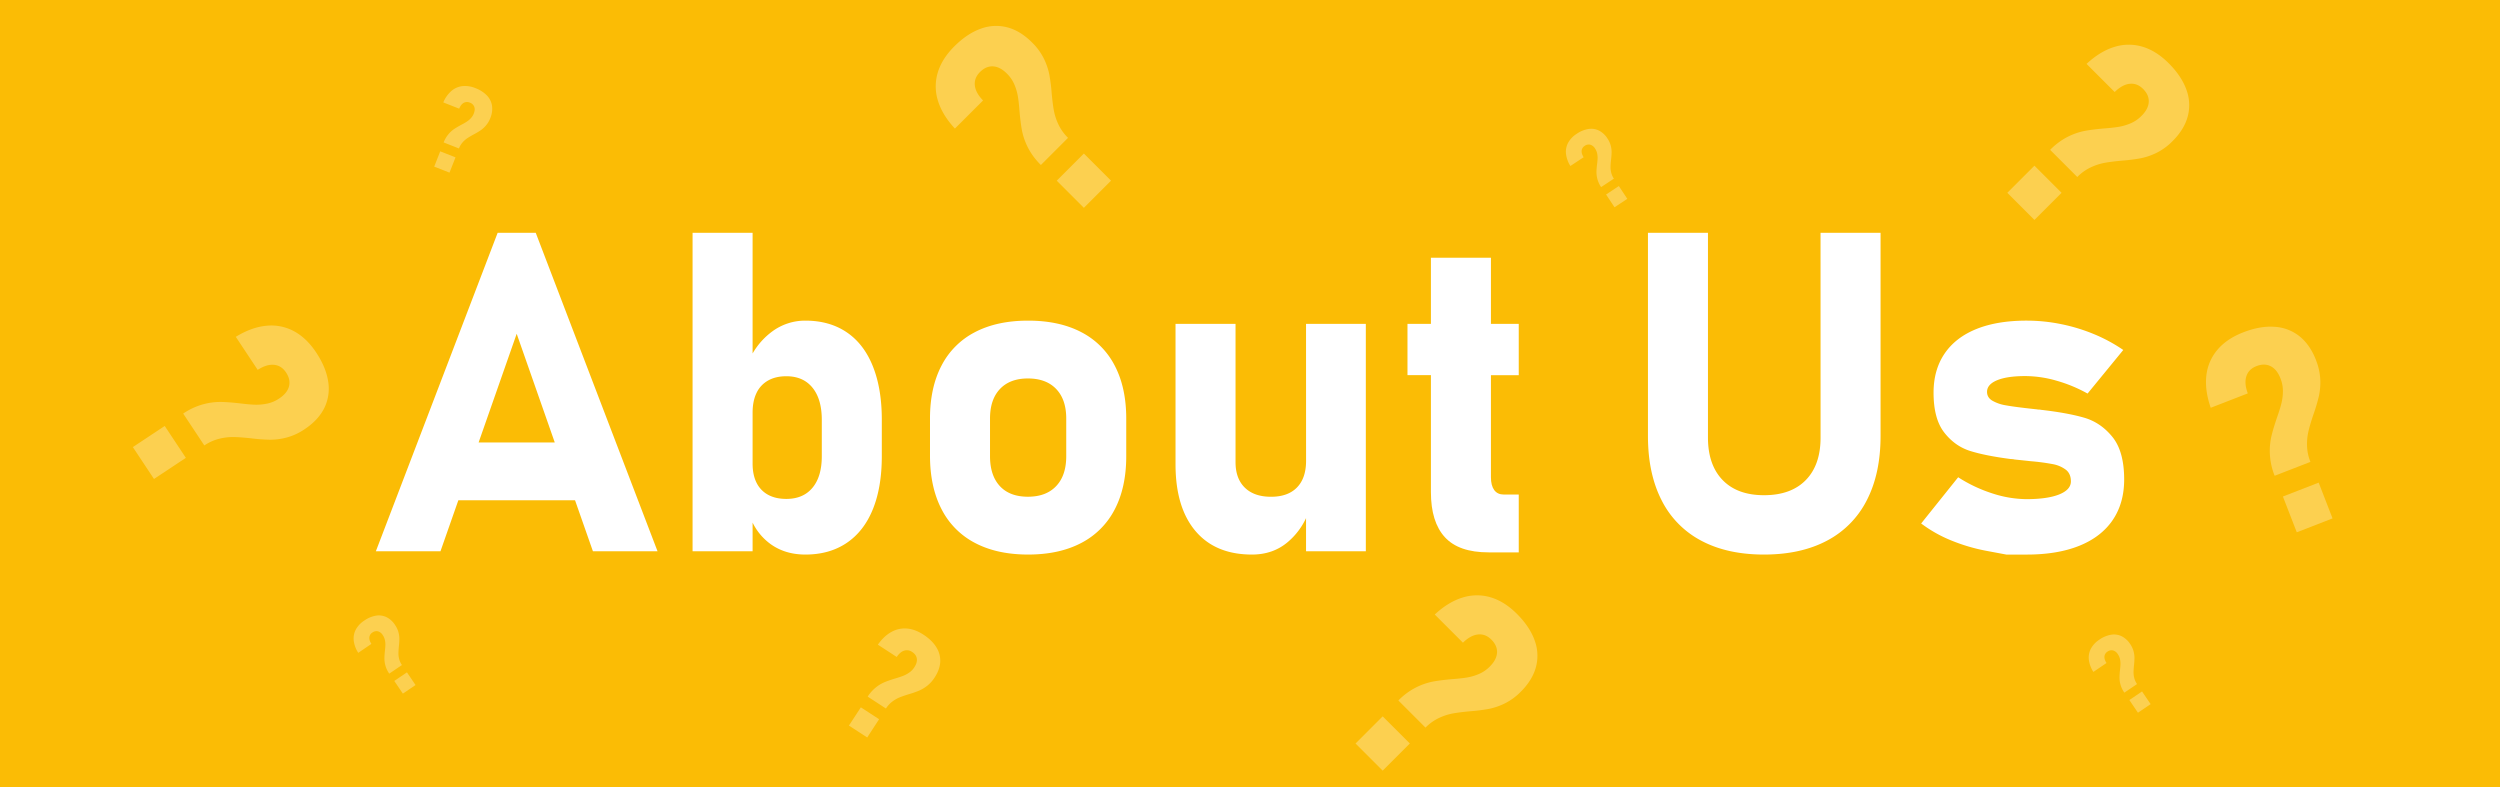<svg id="Layer_1" data-name="Layer 1" xmlns="http://www.w3.org/2000/svg" viewBox="0 0 2909.9 916.46"><defs><style>.cls-1{fill:#fbbc05;}.cls-2{fill:#fff;}.cls-3{opacity:0.3;}</style></defs><title>about-us_header</title><rect class="cls-1" width="2909.9" height="916.46"/><path class="cls-2" d="M579.23,271,437.48,641.66h75.21l20.82-59.4h135.8l20.82,59.4h75.21L623.59,271ZM557.09,515,601.41,388.5,645.72,515Z"/><path class="cls-2" d="M985.48,386.72q-20-13.52-48.06-13.51a64.38,64.38,0,0,0-38.62,12.62A83.29,83.29,0,0,0,876,411.43V271H806.13V641.66H876V608.29a67.1,67.1,0,0,0,21.41,25.34q16.83,11.85,40,11.85,28,0,48.06-13.51t30.46-39.13q10.45-25.62,10.46-61.82V488.7q0-36.46-10.46-62.47T985.48,386.72ZM956.54,531q0,23.7-10.83,36.71t-30.47,13q-12.5,0-21.29-4.84a31.91,31.91,0,0,1-13.38-14Q876,552.69,876,539.68v-59.4q0-13.5,4.59-22.94A32.41,32.41,0,0,1,894,442.93q8.81-5,21.29-5,19.63,0,30.47,13.39T956.54,489Z"/><path class="cls-2" d="M1258.52,386.59q-25.62-13.38-61.83-13.38t-61.82,13.38a90.05,90.05,0,0,0-39,39q-13.39,25.62-13.39,61.57v43.08q0,36.46,13.39,62.33a90.39,90.39,0,0,0,39,39.39q25.62,13.51,61.82,13.51T1258.52,632a90.82,90.82,0,0,0,39-39.13q13.38-25.62,13.38-61.82V487.17q0-36-13.38-61.57A90.13,90.13,0,0,0,1258.52,386.59ZM1241.06,531q0,22.43-11.73,34.8t-32.89,12.36q-21.17,0-32.63-12.36T1152.34,531V487.17q0-22.18,11.6-34.42t32.5-12.24q21.16,0,32.89,12.24t11.73,34.42Z"/><path class="cls-2" d="M1520.22,536.37q0,20.14-10.58,31t-30.22,10.84q-19.62,0-30.46-10.58t-10.84-29.7V377h-69.85V540.45q0,50.22,23.2,77.63t65.77,27.4q24.73,0,41.94-14.78a81.87,81.87,0,0,0,21-27.62v38.58h69.59V377h-69.59Z"/><path class="cls-2" d="M1735.39,300h-69.86v77h-27.28v59.66h27.28V572.83q0,34.67,16.19,52.39t50.86,17.71h35.18v-67.3h-17.33q-7.4,0-11.22-5.23t-3.82-14.91V436.69h32.37V377h-32.37Z"/><path class="cls-2" d="M2119.07,509.35q0,31.86-17.21,49.45t-48.56,17.6q-31.11,0-48.19-17.6T1988,509.35V271h-69.85V507.56q0,43.59,15.81,74.57a107.59,107.59,0,0,0,46.14,47.17q30.33,16.19,73.17,16.18t73.29-16.18a108.22,108.22,0,0,0,46.4-47.17q15.93-31,15.94-74.57V271h-69.86Z"/><path class="cls-2" d="M2458.78,508.58q-13.64-16.83-33-22.43T2375.54,477a9.43,9.43,0,0,0-2.29-.26,9.53,9.53,0,0,1-2.3-.25l-4.58-.51-4.59-.51q-17.85-2-27.15-3.7a46.45,46.45,0,0,1-15.56-5.35q-6.24-3.69-6.24-10.33,0-8.65,11.72-13.51t32.89-4.84a132.46,132.46,0,0,1,36.2,5.35,168.54,168.54,0,0,1,36.21,15l41.55-50.73A185.12,185.12,0,0,0,2437.49,389a206.7,206.7,0,0,0-38.36-11.72,200.63,200.63,0,0,0-40.16-4.08q-34.41,0-58.63,9.81t-37,28.68q-12.75,18.87-12.75,45.38,0,30.35,12.37,46.27t30.21,21.55q17.84,5.61,47.42,9.43a18.48,18.48,0,0,1,2.16.13,15.54,15.54,0,0,1,2.17.38l9.56,1,9.31,1a244.81,244.81,0,0,1,25.74,3.44,36.09,36.09,0,0,1,15.05,6.5q5.85,4.59,5.86,13.51,0,9.69-13.51,15.17T2359,581a131.51,131.51,0,0,1-39.77-6.62,168.52,168.52,0,0,1-40-18.87l-43.08,53.79a154.35,154.35,0,0,0,34.67,19.63,210.61,210.61,0,0,0,42.07,12.37l22.43,4.2H2359q36,0,61.44-10.32t38.75-30q13.26-19.62,13.26-47.16Q2472.42,525.42,2458.78,508.58Z"/><g class="cls-3"><path class="cls-2" d="M1196.43,171.68a76.64,76.64,0,0,1-6.91-19.83q-1.74-9.33-2.89-22.94-.8-10.72-2-17.47a61,61,0,0,0-4.1-13.43A39.52,39.52,0,0,0,1172,85.67l-.11-.11q-7.85-7.84-16-8.3t-15.22,6.57q-6.92,6.92-6,15.56t9.45,17.41l.12.12-32.75,32.74-.11-.11q-14.64-15.8-19.66-32.34a55.59,55.59,0,0,1-.23-32.63q4.79-16.08,19.2-30.5,15-15,30.78-20.63a51.17,51.17,0,0,1,31-1.62q15.22,4,28.83,17.64l.11.12a68.93,68.93,0,0,1,13.55,18.5,75.6,75.6,0,0,1,6.4,18.62,208.75,208.75,0,0,1,2.77,22q1.14,12.47,2.59,20.24a66.36,66.36,0,0,0,5.3,16,55.06,55.06,0,0,0,11.13,15.51l-31.59,31.59A78.13,78.13,0,0,1,1196.43,171.68ZM1230,210.3l31.59-31.59,31.6,31.59-31.6,31.6Z"/></g><g class="cls-3"><path class="cls-2" d="M1648,800.25a76.57,76.57,0,0,1,19.83-6.92q9.35-1.73,23-2.88,10.71-.81,17.46-2a61.47,61.47,0,0,0,13.44-4.09,39.65,39.65,0,0,0,12.33-8.53l.12-.12q7.83-7.85,8.3-16t-6.57-15.21q-6.91-6.93-15.57-6t-17.41,9.45l-.11.12L1670,715.28l.12-.12q15.79-14.64,32.34-19.66a55.59,55.59,0,0,1,32.63-.23q16.08,4.79,30.49,19.2,15,15,20.64,30.78a51.27,51.27,0,0,1,1.61,31q-4,15.21-17.64,28.82l-.11.11a68.81,68.81,0,0,1-18.51,13.55,75.46,75.46,0,0,1-18.62,6.4,205.47,205.47,0,0,1-22,2.77q-12.45,1.16-20.23,2.59a66.57,66.57,0,0,0-16,5.3,55.16,55.16,0,0,0-15.5,11.13l-31.59-31.59A78.21,78.21,0,0,1,1648,800.25Zm-38.62,33.55L1641,865.39,1609.38,897l-31.59-31.59Z"/></g><g class="cls-3"><path class="cls-2" d="M236.1,470.68a76.26,76.26,0,0,1,20.73-2.83q9.46.15,23,1.72,10.63,1.33,17.46,1.49a60.81,60.81,0,0,0,13.93-1.34,39.51,39.51,0,0,0,13.74-5.89l.13-.09q9.21-6.11,11.28-14t-3.41-16.16q-5.38-8.13-14-8.94t-18.87,5.79l-.14.09-25.5-38.46.14-.09q18.31-11.18,35.47-12.8a55.37,55.37,0,0,1,31.91,6.24q14.76,7.85,26,24.78,11.67,17.6,14.06,34.15a51.11,51.11,0,0,1-4.56,30.61q-7,14.06-22.93,24.66l-.14.09a68.59,68.59,0,0,1-20.75,9.56,75.31,75.31,0,0,1-19.45,2.57,205.73,205.73,0,0,1-22.06-1.66q-12.39-1.34-20.27-1.47a65.85,65.85,0,0,0-16.7,2,54.45,54.45,0,0,0-17.35,7.8l-24.6-37.11A77.62,77.62,0,0,1,236.1,470.68ZM191.74,495.8l24.6,37.11-37.11,24.6-24.6-37.11Z"/></g><g class="cls-3"><path class="cls-2" d="M2406.63,159.29a76.52,76.52,0,0,1,19.83-6.91q9.35-1.74,22.95-2.89,10.71-.81,17.46-2a61,61,0,0,0,13.44-4.1,39.6,39.6,0,0,0,12.33-8.53l.12-.11q7.83-7.85,8.3-16t-6.57-15.22q-6.93-6.92-15.57-6T2461.51,107l-.11.12-32.75-32.75.12-.11q15.8-14.64,32.34-19.66a55.59,55.59,0,0,1,32.63-.23q16.08,4.78,30.49,19.2,15,15,20.64,30.78a51.24,51.24,0,0,1,1.61,31q-4,15.23-17.64,28.83l-.11.11a68.81,68.81,0,0,1-18.51,13.55,75.88,75.88,0,0,1-18.62,6.4,205.75,205.75,0,0,1-22,2.76q-12.45,1.15-20.23,2.6a66.57,66.57,0,0,0-16,5.3,55,55,0,0,0-15.5,11.13l-31.59-31.59A78.26,78.26,0,0,1,2406.63,159.29ZM2368,192.84l31.59,31.59L2368,256l-31.59-31.59Z"/></g><g class="cls-3"><path class="cls-2" d="M1859.35,208.6a30.56,30.56,0,0,1-1.12-8.31c0-2.52.28-5.59.7-9.2a69.93,69.93,0,0,0,.6-7,24.4,24.4,0,0,0-.53-5.58,15.76,15.76,0,0,0-2.36-5.5l0-.06a9.94,9.94,0,0,0-5.61-4.52,7.81,7.81,0,0,0-6.48,1.36,7.34,7.34,0,0,0-3.58,5.61q-.33,3.45,2.31,7.56l0,.06-15.42,10.2,0-.06a33.47,33.47,0,0,1-5.12-14.22,22.19,22.19,0,0,1,2.51-12.78,29.14,29.14,0,0,1,9.94-10.4,33.71,33.71,0,0,1,13.69-5.62,20.4,20.4,0,0,1,12.26,1.84,25.64,25.64,0,0,1,9.88,9.2l0,0a27.48,27.48,0,0,1,3.83,8.32,30.74,30.74,0,0,1,1,7.79,81,81,0,0,1-.68,8.84c-.36,3.31-.55,6-.59,8.12a26.29,26.29,0,0,0,.8,6.69,21.89,21.89,0,0,0,3.11,7l-14.87,9.84A31.21,31.21,0,0,1,1859.35,208.6Zm10.05,17.79,14.88-9.85,9.84,14.88-14.87,9.84Z"/></g><g class="cls-3"><path class="cls-2" d="M521.86,156.37a33,33,0,0,1,6.61-6.1q3.38-2.27,8.53-5.05a74.37,74.37,0,0,0,6.52-3.77,25.68,25.68,0,0,0,4.58-3.9,16.79,16.79,0,0,0,3.4-5.46l0-.06q1.74-4.42.53-7.72a8.39,8.39,0,0,0-5.18-4.86,8,8,0,0,0-7.14.3c-2.16,1.23-3.9,3.45-5.23,6.69l0,.06L516,119.22l0-.07a36.06,36.06,0,0,1,9.36-13.24,23.84,23.84,0,0,1,12.79-5.66,31.33,31.33,0,0,1,15.26,2.34,36.29,36.29,0,0,1,13.36,8.58,22,22,0,0,1,5.93,11.92,27.59,27.59,0,0,1-2,14.34l0,.06a29.24,29.24,0,0,1-5,8.48,32.41,32.41,0,0,1-6.22,5.7,88.37,88.37,0,0,1-8.19,4.84q-4.7,2.58-7.51,4.47a28.45,28.45,0,0,0-5.39,4.82,23.64,23.64,0,0,0-4.2,7l-17.81-7A33.66,33.66,0,0,1,521.86,156.37Zm-9.46,19.78,17.81,7-7,17.8-17.81-7Z"/></g><g class="cls-3"><path class="cls-2" d="M448.66,774.91a30.39,30.39,0,0,1-1.21-8.3q0-3.79.59-9.21c.33-2.84.5-5.18.53-7a24.49,24.49,0,0,0-.6-5.58,15.72,15.72,0,0,0-2.41-5.48l0-.05a9.94,9.94,0,0,0-5.66-4.46,7.8,7.8,0,0,0-6.46,1.43,7.35,7.35,0,0,0-3.52,5.65q-.3,3.47,2.39,7.54l0,0L417,759.87l0,0a33.39,33.39,0,0,1-5.27-14.16,22.15,22.15,0,0,1,2.36-12.81,29,29,0,0,1,9.83-10.51,33.74,33.74,0,0,1,13.62-5.78,20.46,20.46,0,0,1,12.28,1.71,25.71,25.71,0,0,1,10,9.08l0,.06a27.36,27.36,0,0,1,3.92,8.27,30,30,0,0,1,1.11,7.79,80.73,80.73,0,0,1-.58,8.84q-.48,5-.5,8.13a26,26,0,0,0,.87,6.68,21.89,21.89,0,0,0,3.2,6.92l-14.77,10A31.38,31.38,0,0,1,448.66,774.91Zm10.25,17.67,14.77-10,10,14.77-14.76,10Z"/></g><g class="cls-3"><path class="cls-2" d="M1019.47,800.14a43,43,0,0,1,10.21-6.16q5-2.06,12.4-4.29,5.87-1.71,9.47-3.17a34.48,34.48,0,0,0,7-3.84,22.4,22.4,0,0,0,5.85-6.19l0-.07q3.43-5.28,2.74-9.88t-5.43-7.68a10.53,10.53,0,0,0-9.35-1.51q-4.7,1.53-8.56,7.29l0,.08-22-14.35.06-.08q7.05-10,15.66-14.71a31.55,31.55,0,0,1,18.09-4q9.5.78,19.19,7.1,10.08,6.57,15.06,14.68a29,29,0,0,1,4.53,17q-.45,8.94-6.42,18.08l-.05.08a39.2,39.2,0,0,1-8.69,9.69,42.68,42.68,0,0,1-9.6,5.73,116.53,116.53,0,0,1-11.9,4.12q-6.78,2.1-10.94,3.81a37.7,37.7,0,0,0-8.28,4.82,31.08,31.08,0,0,0-7.31,8l-21.24-13.85A44.11,44.11,0,0,1,1019.47,800.14ZM1002,823.3l21.24,13.84-13.84,21.25L988.1,844.54Z"/></g><g class="cls-3"><path class="cls-2" d="M2468.24,797.14a30.43,30.43,0,0,1-1.22-8.3,91.58,91.58,0,0,1,.6-9.21c.32-2.84.5-5.18.52-7a25,25,0,0,0-.59-5.57,15.86,15.86,0,0,0-2.42-5.48l0-.06a9.94,9.94,0,0,0-5.66-4.46,7.84,7.84,0,0,0-6.46,1.43,7.39,7.39,0,0,0-3.52,5.65q-.28,3.47,2.4,7.54l0,.05-15.3,10.38,0-.06a33.52,33.52,0,0,1-5.27-14.16,22.19,22.19,0,0,1,2.37-12.81,29,29,0,0,1,9.82-10.51,33.71,33.71,0,0,1,13.62-5.77,20.41,20.41,0,0,1,12.29,1.7,25.72,25.72,0,0,1,10,9.09l0,0a27.48,27.48,0,0,1,3.91,8.28,30,30,0,0,1,1.11,7.78,82.82,82.82,0,0,1-.57,8.84q-.49,5-.51,8.13a26.83,26.83,0,0,0,.87,6.68,21.89,21.89,0,0,0,3.2,6.92l-14.77,10A31.34,31.34,0,0,1,2468.24,797.14Zm10.24,17.67,14.77-10,10,14.77-14.77,10Z"/></g><g class="cls-3"><path class="cls-2" d="M2642.07,529.05a76.64,76.64,0,0,1,1.67-20.94q2.18-9.24,6.61-22.15,3.58-10.14,5.2-16.8a61,61,0,0,0,1.66-13.94,39.48,39.48,0,0,0-2.83-14.73l-.06-.15q-4-10.33-11.32-14.06t-16.57-.12q-9.12,3.54-11.76,11.82t1.63,19.75l.06.15-43.17,16.76-.06-.15q-7-20.36-5-37.52a55.54,55.54,0,0,1,13-30Q2592,394.23,2611,386.85q19.76-7.67,36.49-6.47a51.23,51.23,0,0,1,29,11q12.3,9.84,19.27,27.77l0,.15a68.86,68.86,0,0,1,4.94,22.39,75.63,75.63,0,0,1-1.65,19.62,205.22,205.22,0,0,1-6.35,21.27q-4,11.86-5.78,19.56a66.54,66.54,0,0,0-1.61,16.81,54.93,54.93,0,0,0,3.93,18.67l-41.64,16.17A78.06,78.06,0,0,1,2642.07,529.05Zm15.13,48.87,41.65-16.17L2715,603.39l-41.64,16.18Z"/></g></svg>
